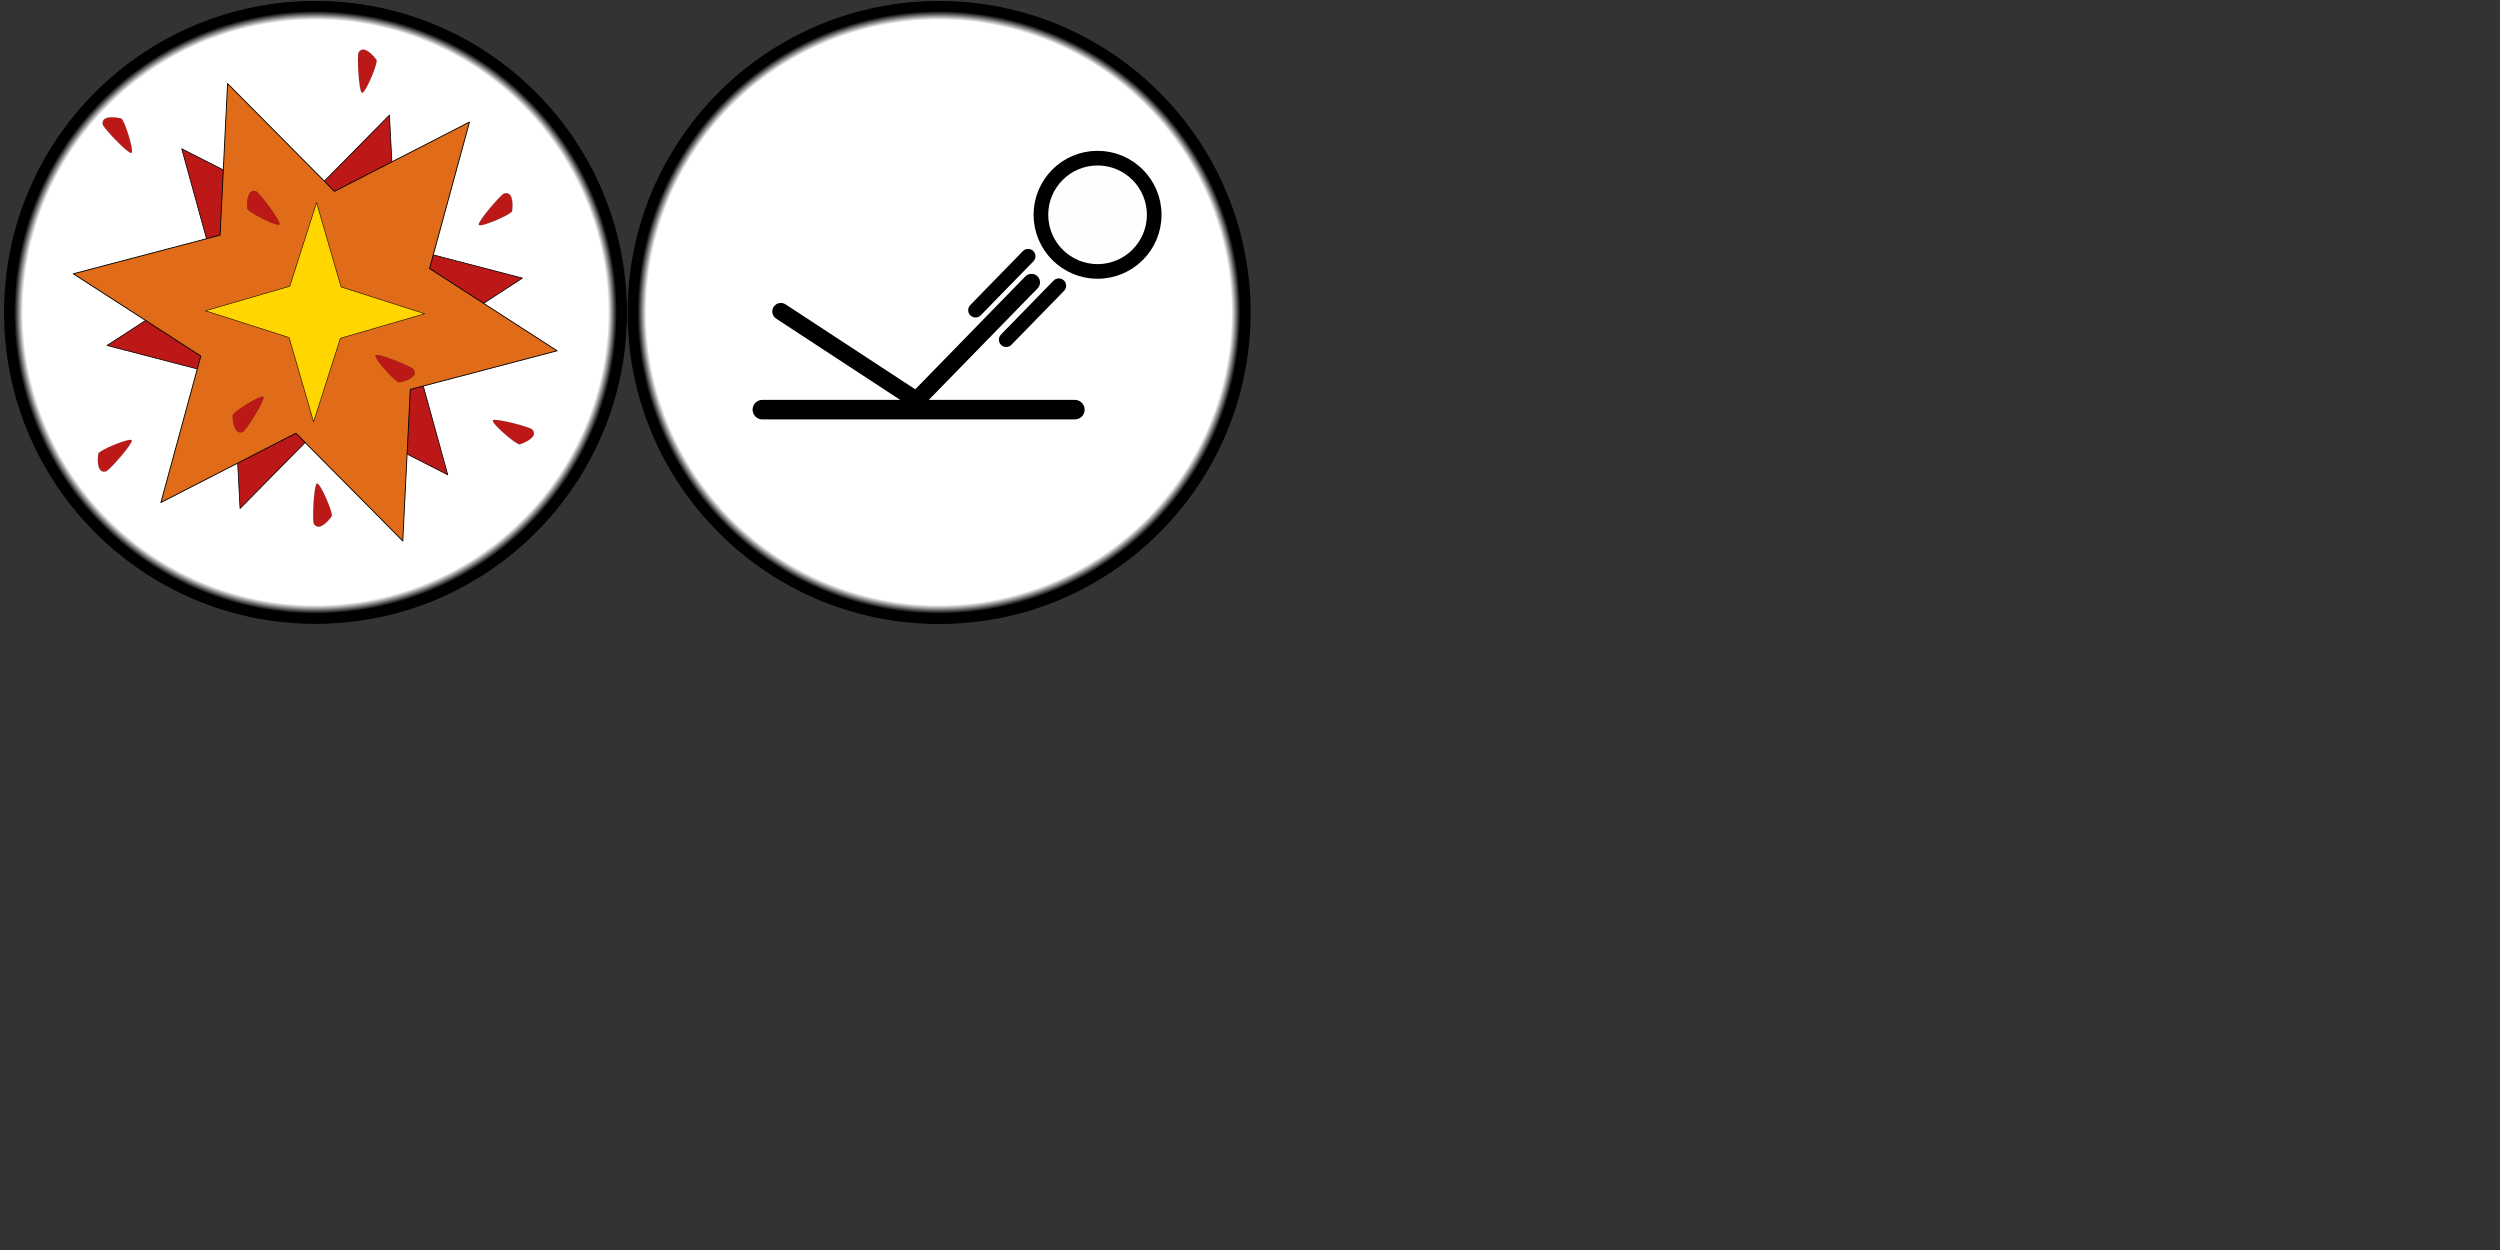 <?xml version="1.0" encoding="UTF-8" standalone="no"?>
<!-- Created with Inkscape (http://www.inkscape.org/) -->

<svg
   width="2048"
   height="1024"
   viewBox="0 0 541.867 270.933"
   version="1.1"
   id="svg1"
   inkscape:version="1.3.2 (091e20e, 2023-11-25, custom)"
   sodipodi:docname="SpecialBubbles.svg"
   inkscape:export-filename="BubblesPlain.svg"
   inkscape:export-xdpi="96"
   inkscape:export-ydpi="96"
   xmlns:inkscape="http://www.inkscape.org/namespaces/inkscape"
   xmlns:sodipodi="http://sodipodi.sourceforge.net/DTD/sodipodi-0.dtd"
   xmlns:xlink="http://www.w3.org/1999/xlink"
   xmlns="http://www.w3.org/2000/svg"
   xmlns:svg="http://www.w3.org/2000/svg">
  <rect x="0" y="0" width="541.867" height="270.933" fill="#333333" stroke="none"/>
  <sodipodi:namedview
     id="namedview1"
     pagecolor="#ffffff"
     bordercolor="#000000"
     borderopacity="0.25"
     inkscape:showpageshadow="2"
     inkscape:pageopacity="0.0"
     inkscape:pagecheckerboard="0"
     inkscape:deskcolor="#d1d1d1"
     inkscape:document-units="px"
     inkscape:zoom="0.36569515"
     inkscape:cx="1160.8029"
     inkscape:cy="950.24503"
     inkscape:window-width="1920"
     inkscape:window-height="1017"
     inkscape:window-x="-8"
     inkscape:window-y="-8"
     inkscape:window-maximized="1"
     inkscape:current-layer="layer1"
     showgrid="true">
    <inkscape:grid
       id="grid1"
       units="px"
       originx="0"
       originy="0"
       spacingx="33.867"
       spacingy="33.867"
       empcolor="#0099e5"
       empopacity="0.302"
       color="#0099e5"
       opacity="0.149"
       empspacing="4"
       dotted="false"
       gridanglex="30"
       gridanglez="30"
       visible="true" />
  </sodipodi:namedview>
  <defs
     id="defs1">
    <linearGradient
       id="linearGradient2"
       inkscape:collect="always">
      <stop
         style="stop-color:#ffffff;stop-opacity:1;"
         offset="0.932"
         id="stop2" />
      <stop
         style="stop-color:#000000;stop-opacity:1;"
         offset="0.96"
         id="stop3" />
    </linearGradient>
    <linearGradient
       id="linearGradient99"
       inkscape:collect="always">
      <stop
         style="stop-color:#ff9500;stop-opacity:1;"
         offset="0.1"
         id="stop97" />
      <stop
         style="stop-color:#c87e1f;stop-opacity:1;"
         offset="0.871"
         id="stop98" />
      <stop
         style="stop-color:#f28f16;stop-opacity:1;"
         offset="0.997"
         id="stop99" />
    </linearGradient>
    <linearGradient
       id="linearGradient96"
       inkscape:collect="always">
      <stop
         style="stop-color:#724f10;stop-opacity:0;"
         offset="0.917"
         id="stop95" />
      <stop
         style="stop-color:#9b661b;stop-opacity:1;"
         offset="1"
         id="stop96" />
    </linearGradient>
    <linearGradient
       id="linearGradient94"
       inkscape:collect="always">
      <stop
         style="stop-color:#726610;stop-opacity:0;"
         offset="0.917"
         id="stop93" />
      <stop
         style="stop-color:#856d14;stop-opacity:1;"
         offset="1"
         id="stop94" />
    </linearGradient>
    <linearGradient
       id="linearGradient92"
       inkscape:collect="always">
      <stop
         style="stop-color:#ffe400;stop-opacity:1;"
         offset="0.1"
         id="stop90" />
      <stop
         style="stop-color:#b29133;stop-opacity:1;"
         offset="0.894"
         id="stop91" />
      <stop
         style="stop-color:#e3b81b;stop-opacity:1;"
         offset="0.997"
         id="stop92" />
    </linearGradient>
    <linearGradient
       id="linearGradient89"
       inkscape:collect="always">
      <stop
         style="stop-color:#54237a;stop-opacity:0;"
         offset="0.917"
         id="stop88" />
      <stop
         style="stop-color:#46115c;stop-opacity:1;"
         offset="1"
         id="stop89" />
    </linearGradient>
    <linearGradient
       id="linearGradient87"
       inkscape:collect="always">
      <stop
         style="stop-color:#fe00ff;stop-opacity:1;"
         offset="0.1"
         id="stop85" />
      <stop
         style="stop-color:#431972;stop-opacity:1;"
         offset="0.894"
         id="stop86" />
      <stop
         style="stop-color:#8e0ab6;stop-opacity:1;"
         offset="0.997"
         id="stop87" />
    </linearGradient>
    <linearGradient
       id="linearGradient84"
       inkscape:collect="always">
      <stop
         style="stop-color:#188d7f;stop-opacity:0;"
         offset="0.917"
         id="stop83" />
      <stop
         style="stop-color:#005654;stop-opacity:1;"
         offset="1"
         id="stop84" />
    </linearGradient>
    <linearGradient
       id="linearGradient82"
       inkscape:collect="always">
      <stop
         style="stop-color:#00ffe9;stop-opacity:1;"
         offset="0.1"
         id="stop80" />
      <stop
         style="stop-color:#18746c;stop-opacity:1;"
         offset="0.894"
         id="stop81" />
      <stop
         style="stop-color:#1f958b;stop-opacity:1;"
         offset="0.997"
         id="stop82" />
    </linearGradient>
    <linearGradient
       id="linearGradient79"
       inkscape:collect="always">
      <stop
         style="stop-color:#23277a;stop-opacity:0;"
         offset="0.917"
         id="stop78" />
      <stop
         style="stop-color:#13115c;stop-opacity:1;"
         offset="1"
         id="stop79" />
    </linearGradient>
    <linearGradient
       id="linearGradient77"
       inkscape:collect="always">
      <stop
         style="stop-color:#002dff;stop-opacity:1;"
         offset="0.1"
         id="stop75" />
      <stop
         style="stop-color:#100f66;stop-opacity:1;"
         offset="0.894"
         id="stop76" />
      <stop
         style="stop-color:#1d24aa;stop-opacity:1;"
         offset="0.997"
         id="stop77" />
    </linearGradient>
    <linearGradient
       id="linearGradient74"
       inkscape:collect="always">
      <stop
         style="stop-color:#721010;stop-opacity:0;"
         offset="0.917"
         id="stop73" />
      <stop
         style="stop-color:#6c0100;stop-opacity:1;"
         offset="1"
         id="stop74" />
    </linearGradient>
    <linearGradient
       id="linearGradient72"
       inkscape:collect="always">
      <stop
         style="stop-color:#ff1900;stop-opacity:1;"
         offset="0.1"
         id="stop70" />
      <stop
         style="stop-color:#6b0d13;stop-opacity:1;"
         offset="0.894"
         id="stop71" />
      <stop
         style="stop-color:#a60c0f;stop-opacity:1;"
         offset="0.997"
         id="stop72" />
    </linearGradient>
    <linearGradient
       id="linearGradient17"
       inkscape:collect="always">
      <stop
         style="stop-color:#ffffff;stop-opacity:0.403;"
         offset="0"
         id="stop16" />
      <stop
         style="stop-color:#ffffff;stop-opacity:0;"
         offset="0.508"
         id="stop17" />
    </linearGradient>
    <linearGradient
       id="linearGradient14"
       inkscape:collect="always">
      <stop
         style="stop-color:#ffffff;stop-opacity:1;"
         offset="0.635"
         id="stop14" />
      <stop
         style="stop-color:#ffffff;stop-opacity:0;"
         offset="1"
         id="stop15" />
    </linearGradient>
    <linearGradient
       id="linearGradient13"
       inkscape:collect="always">
      <stop
         style="stop-color:#007608;stop-opacity:0;"
         offset="0.917"
         id="stop11" />
      <stop
         style="stop-color:#004f04;stop-opacity:1;"
         offset="1"
         id="stop12" />
    </linearGradient>
    <linearGradient
       id="linearGradient10"
       inkscape:collect="always">
      <stop
         style="stop-color:#7aec46;stop-opacity:1;"
         offset="0.1"
         id="stop8" />
      <stop
         style="stop-color:#216b0d;stop-opacity:1;"
         offset="0.894"
         id="stop9" />
      <stop
         style="stop-color:#238c08;stop-opacity:1;"
         offset="0.997"
         id="stop10" />
    </linearGradient>
    <radialGradient
       inkscape:collect="always"
       xlink:href="#linearGradient10"
       id="radialGradient2"
       cx="76.385"
       cy="54.933"
       fx="76.385"
       fy="54.933"
       r="49.088"
       gradientUnits="userSpaceOnUse"
       gradientTransform="matrix(1.357,0,0,1.357,-30.612,-25.007)" />
    <radialGradient
       inkscape:collect="always"
       xlink:href="#linearGradient13"
       id="radialGradient14"
       cx="101.653"
       cy="74.34"
       fx="101.653"
       fy="74.34"
       r="48.837"
       gradientUnits="userSpaceOnUse"
       gradientTransform="translate(-15.736,-4.16)" />
    <radialGradient
       inkscape:collect="always"
       xlink:href="#linearGradient14"
       id="radialGradient15"
       cx="64.372"
       cy="-57.623"
       fx="64.372"
       fy="-57.623"
       r="6.512"
       gradientTransform="matrix(1.701,-1.5673064e-8,-2.2027652e-8,3.078,-46.945,113.457)"
       gradientUnits="userSpaceOnUse" />
    <radialGradient
       inkscape:collect="always"
       xlink:href="#linearGradient14"
       id="radialGradient15-0"
       cx="64.372"
       cy="-57.623"
       fx="64.372"
       fy="-57.623"
       r="6.512"
       gradientTransform="matrix(1.111,-2.2481663e-8,0,1.939,2.565,160.809)"
       gradientUnits="userSpaceOnUse" />
    <radialGradient
       inkscape:collect="always"
       xlink:href="#linearGradient17"
       id="radialGradient14-8"
       cx="91.524"
       cy="49.018"
       fx="91.524"
       fy="49.018"
       r="48.837"
       gradientUnits="userSpaceOnUse"
       gradientTransform="translate(-15.736,-4.16)" />
    <radialGradient
       inkscape:collect="always"
       xlink:href="#linearGradient72"
       id="radialGradient2-7"
       cx="76.385"
       cy="54.933"
       fx="76.385"
       fy="54.933"
       r="49.088"
       gradientUnits="userSpaceOnUse"
       gradientTransform="matrix(1.207,0,0,1.207,165.963,-0.749)" />
    <radialGradient
       inkscape:collect="always"
       xlink:href="#linearGradient74"
       id="radialGradient14-6"
       cx="101.653"
       cy="74.34"
       fx="101.653"
       fy="74.34"
       r="48.837"
       gradientUnits="userSpaceOnUse"
       gradientTransform="matrix(0.889,0,0,0.889,179.194,17.793)" />
    <radialGradient
       inkscape:collect="always"
       xlink:href="#linearGradient17"
       id="radialGradient14-8-1"
       cx="91.524"
       cy="49.018"
       fx="91.524"
       fy="49.018"
       r="48.837"
       gradientUnits="userSpaceOnUse"
       gradientTransform="matrix(0.889,0,0,0.889,179.194,17.793)" />
    <radialGradient
       inkscape:collect="always"
       xlink:href="#linearGradient14"
       id="radialGradient15-4"
       cx="64.372"
       cy="-57.623"
       fx="64.372"
       fy="-57.623"
       r="6.512"
       gradientTransform="matrix(1.513,-1.3941055e-8,-1.9593405e-8,2.738,33.458,-74.864)"
       gradientUnits="userSpaceOnUse" />
    <radialGradient
       inkscape:collect="always"
       xlink:href="#linearGradient14"
       id="radialGradient15-0-6"
       cx="64.372"
       cy="-57.623"
       fx="64.372"
       fy="-57.623"
       r="6.512"
       gradientTransform="matrix(0.988,-1.9997244e-8,0,1.725,193.619,126.691)"
       gradientUnits="userSpaceOnUse" />
    <radialGradient
       inkscape:collect="always"
       xlink:href="#linearGradient77"
       id="radialGradient2-7-4"
       cx="76.385"
       cy="54.933"
       fx="76.385"
       fy="54.933"
       r="49.088"
       gradientUnits="userSpaceOnUse"
       gradientTransform="matrix(1.207,0,0,1.207,165.963,-0.749)" />
    <radialGradient
       inkscape:collect="always"
       xlink:href="#linearGradient79"
       id="radialGradient14-6-9"
       cx="101.653"
       cy="74.34"
       fx="101.653"
       fy="74.34"
       r="48.837"
       gradientUnits="userSpaceOnUse"
       gradientTransform="matrix(0.889,0,0,0.889,179.194,17.793)" />
    <radialGradient
       inkscape:collect="always"
       xlink:href="#linearGradient17"
       id="radialGradient14-8-1-0"
       cx="91.524"
       cy="49.018"
       fx="91.524"
       fy="49.018"
       r="48.837"
       gradientUnits="userSpaceOnUse"
       gradientTransform="matrix(0.889,0,0,0.889,179.194,17.793)" />
    <radialGradient
       inkscape:collect="always"
       xlink:href="#linearGradient14"
       id="radialGradient15-4-0"
       cx="64.372"
       cy="-57.623"
       fx="64.372"
       fy="-57.623"
       r="6.512"
       gradientTransform="matrix(1.513,-1.3941055e-8,-1.9593405e-8,2.738,33.458,-74.864)"
       gradientUnits="userSpaceOnUse" />
    <radialGradient
       inkscape:collect="always"
       xlink:href="#linearGradient14"
       id="radialGradient15-0-6-7"
       cx="64.372"
       cy="-57.623"
       fx="64.372"
       fy="-57.623"
       r="6.512"
       gradientTransform="matrix(0.988,-1.9997244e-8,0,1.725,193.619,126.691)"
       gradientUnits="userSpaceOnUse" />
    <radialGradient
       inkscape:collect="always"
       xlink:href="#linearGradient82"
       id="radialGradient2-5"
       cx="76.385"
       cy="54.933"
       fx="76.385"
       fy="54.933"
       r="49.088"
       gradientUnits="userSpaceOnUse"
       gradientTransform="matrix(1.357,0,0,1.357,-30.612,-25.007)" />
    <radialGradient
       inkscape:collect="always"
       xlink:href="#linearGradient84"
       id="radialGradient14-69"
       cx="101.653"
       cy="74.34"
       fx="101.653"
       fy="74.34"
       r="48.837"
       gradientUnits="userSpaceOnUse"
       gradientTransform="translate(-15.736,-4.16)" />
    <radialGradient
       inkscape:collect="always"
       xlink:href="#linearGradient17"
       id="radialGradient14-8-0"
       cx="91.524"
       cy="49.018"
       fx="91.524"
       fy="49.018"
       r="48.837"
       gradientUnits="userSpaceOnUse"
       gradientTransform="translate(-15.736,-4.16)" />
    <radialGradient
       inkscape:collect="always"
       xlink:href="#linearGradient14"
       id="radialGradient15-3"
       cx="64.372"
       cy="-57.623"
       fx="64.372"
       fy="-57.623"
       r="6.512"
       gradientTransform="matrix(1.701,-1.5673062e-8,-2.2027652e-8,3.078,-46.945,113.457)"
       gradientUnits="userSpaceOnUse" />
    <radialGradient
       inkscape:collect="always"
       xlink:href="#linearGradient14"
       id="radialGradient15-0-4"
       cx="64.372"
       cy="-57.623"
       fx="64.372"
       fy="-57.623"
       r="6.512"
       gradientTransform="matrix(1.111,-2.2481663e-8,0,1.939,2.565,160.809)"
       gradientUnits="userSpaceOnUse" />
    <radialGradient
       inkscape:collect="always"
       xlink:href="#linearGradient87"
       id="radialGradient2-7-4-7"
       cx="76.385"
       cy="54.933"
       fx="76.385"
       fy="54.933"
       r="49.088"
       gradientUnits="userSpaceOnUse"
       gradientTransform="matrix(1.207,0,0,1.207,165.963,-0.749)" />
    <radialGradient
       inkscape:collect="always"
       xlink:href="#linearGradient89"
       id="radialGradient14-6-9-2"
       cx="101.653"
       cy="74.34"
       fx="101.653"
       fy="74.34"
       r="48.837"
       gradientUnits="userSpaceOnUse"
       gradientTransform="matrix(0.889,0,0,0.889,179.194,17.793)" />
    <radialGradient
       inkscape:collect="always"
       xlink:href="#linearGradient17"
       id="radialGradient14-8-1-0-4"
       cx="91.524"
       cy="49.018"
       fx="91.524"
       fy="49.018"
       r="48.837"
       gradientUnits="userSpaceOnUse"
       gradientTransform="matrix(0.889,0,0,0.889,179.194,17.793)" />
    <radialGradient
       inkscape:collect="always"
       xlink:href="#linearGradient14"
       id="radialGradient15-4-0-4"
       cx="64.372"
       cy="-57.623"
       fx="64.372"
       fy="-57.623"
       r="6.512"
       gradientTransform="matrix(1.513,-1.3941055e-8,-1.9593405e-8,2.738,33.458,-74.864)"
       gradientUnits="userSpaceOnUse" />
    <radialGradient
       inkscape:collect="always"
       xlink:href="#linearGradient14"
       id="radialGradient15-0-6-7-3"
       cx="64.372"
       cy="-57.623"
       fx="64.372"
       fy="-57.623"
       r="6.512"
       gradientTransform="matrix(0.988,-1.9997244e-8,0,1.725,193.619,126.691)"
       gradientUnits="userSpaceOnUse" />
    <radialGradient
       inkscape:collect="always"
       xlink:href="#linearGradient99"
       id="radialGradient2-7-2"
       cx="76.385"
       cy="54.933"
       fx="76.385"
       fy="54.933"
       r="49.088"
       gradientUnits="userSpaceOnUse"
       gradientTransform="matrix(1.207,0,0,1.207,165.963,-0.749)" />
    <radialGradient
       inkscape:collect="always"
       xlink:href="#linearGradient96"
       id="radialGradient14-6-7"
       cx="101.653"
       cy="74.34"
       fx="101.653"
       fy="74.34"
       r="48.837"
       gradientUnits="userSpaceOnUse"
       gradientTransform="matrix(0.889,0,0,0.889,179.194,17.793)" />
    <radialGradient
       inkscape:collect="always"
       xlink:href="#linearGradient17"
       id="radialGradient14-8-1-6"
       cx="91.524"
       cy="49.018"
       fx="91.524"
       fy="49.018"
       r="48.837"
       gradientUnits="userSpaceOnUse"
       gradientTransform="matrix(0.889,0,0,0.889,179.194,17.793)" />
    <radialGradient
       inkscape:collect="always"
       xlink:href="#linearGradient14"
       id="radialGradient15-4-2"
       cx="64.372"
       cy="-57.623"
       fx="64.372"
       fy="-57.623"
       r="6.512"
       gradientTransform="matrix(1.513,-1.3941054e-8,-1.9593405e-8,2.738,33.458,-74.864)"
       gradientUnits="userSpaceOnUse" />
    <radialGradient
       inkscape:collect="always"
       xlink:href="#linearGradient14"
       id="radialGradient15-0-6-2"
       cx="64.372"
       cy="-57.623"
       fx="64.372"
       fy="-57.623"
       r="6.512"
       gradientTransform="matrix(0.988,-1.9997244e-8,0,1.725,193.619,126.691)"
       gradientUnits="userSpaceOnUse" />
    <radialGradient
       inkscape:collect="always"
       xlink:href="#linearGradient92"
       id="radialGradient2-7-8"
       cx="76.385"
       cy="54.933"
       fx="76.385"
       fy="54.933"
       r="49.088"
       gradientUnits="userSpaceOnUse"
       gradientTransform="matrix(1.207,0,0,1.207,165.963,-0.749)" />
    <radialGradient
       inkscape:collect="always"
       xlink:href="#linearGradient94"
       id="radialGradient14-6-5"
       cx="101.653"
       cy="74.34"
       fx="101.653"
       fy="74.34"
       r="48.837"
       gradientUnits="userSpaceOnUse"
       gradientTransform="matrix(0.889,0,0,0.889,179.194,17.793)" />
    <radialGradient
       inkscape:collect="always"
       xlink:href="#linearGradient17"
       id="radialGradient14-8-1-7"
       cx="91.524"
       cy="49.018"
       fx="91.524"
       fy="49.018"
       r="48.837"
       gradientUnits="userSpaceOnUse"
       gradientTransform="matrix(0.889,0,0,0.889,179.194,17.793)" />
    <radialGradient
       inkscape:collect="always"
       xlink:href="#linearGradient14"
       id="radialGradient15-4-7"
       cx="64.372"
       cy="-57.623"
       fx="64.372"
       fy="-57.623"
       r="6.512"
       gradientTransform="matrix(1.513,-1.3941054e-8,-1.9593405e-8,2.738,33.458,-74.864)"
       gradientUnits="userSpaceOnUse" />
    <radialGradient
       inkscape:collect="always"
       xlink:href="#linearGradient14"
       id="radialGradient15-0-6-3"
       cx="64.372"
       cy="-57.623"
       fx="64.372"
       fy="-57.623"
       r="6.512"
       gradientTransform="matrix(0.988,-1.9997244e-8,0,1.725,193.619,126.691)"
       gradientUnits="userSpaceOnUse" />
    <radialGradient
       inkscape:collect="always"
       xlink:href="#linearGradient2"
       id="radialGradient3"
       cx="182.734"
       cy="83.919"
       fx="182.734"
       fy="83.919"
       r="43.866"
       gradientUnits="userSpaceOnUse" />
    <radialGradient
       inkscape:collect="always"
       xlink:href="#linearGradient2"
       id="radialGradient4"
       gradientUnits="userSpaceOnUse"
       cx="182.734"
       cy="83.919"
       fx="182.734"
       fy="83.919"
       r="43.866"
       gradientTransform="matrix(1.551,0,0,1.551,-79.919,-62.445)" />
  </defs>
  <g
     inkscape:label="Calque 1"
     inkscape:groupmode="layer"
     id="layer1"
     style="display:none">
    <g
       id="g74"
       inkscape:label="Red"
       transform="matrix(1.551,0,0,1.551,-215.038,-62.445)">
      <circle
         style="fill:url(#radialGradient2-7);fill-opacity:1;stroke:#ae321f;stroke-width:0.448;stroke-dasharray:none;stroke-opacity:1"
         id="path1-5"
         cx="269.614"
         cy="83.919"
         r="43.44"
         inkscape:label="MainColor" />
      <circle
         style="fill:url(#radialGradient14-6);stroke:none;stroke-width:0.448;stroke-dasharray:none;stroke-opacity:1"
         id="circle10-9"
         cx="269.614"
         cy="83.919"
         r="43.44"
         inkscape:label="ColorReflexion" />
      <circle
         style="fill:url(#radialGradient14-8-1);stroke:none;stroke-width:0.448;stroke-dasharray:none;stroke-opacity:1"
         id="circle10-2-7"
         cx="269.614"
         cy="83.919"
         r="43.44"
         inkscape:label="WhiteShading" />
      <ellipse
         style="fill:url(#radialGradient15-4);stroke:none;stroke-width:0.787;stroke-dasharray:none;stroke-opacity:1"
         id="path14-1"
         cx="130.874"
         cy="-232.615"
         rx="9.854"
         ry="17.826"
         transform="matrix(0.326,0.945,-0.959,0.282,0,0)"
         inkscape:label="ReflexionLarge" />
      <ellipse
         style="fill:url(#radialGradient15-0-6);stroke:none;stroke-width:0.505;stroke-dasharray:none;stroke-opacity:1"
         id="path14-6-6"
         cx="257.235"
         cy="27.299"
         rx="6.435"
         ry="11.231"
         transform="matrix(0.981,0.193,-0.333,0.943,0,0)"
         inkscape:label="ReflexionSmall" />
    </g>
    <g
       id="g74-6"
       inkscape:label="Orange"
       transform="matrix(1.551,0,0,1.551,-79.572,-62.445)">
      <circle
         style="fill:url(#radialGradient2-7-2);fill-opacity:1;stroke:#ae661f;stroke-width:0.448;stroke-dasharray:none;stroke-opacity:1"
         id="path1-5-0"
         cx="269.614"
         cy="83.919"
         r="43.44"
         inkscape:label="MainColor" />
      <circle
         style="fill:url(#radialGradient14-6-7);stroke:none;stroke-width:0.448;stroke-dasharray:none;stroke-opacity:1"
         id="circle10-9-1"
         cx="269.614"
         cy="83.919"
         r="43.44"
         inkscape:label="ColorReflexion" />
      <circle
         style="fill:url(#radialGradient14-8-1-6);stroke:none;stroke-width:0.448;stroke-dasharray:none;stroke-opacity:1"
         id="circle10-2-7-0"
         cx="269.614"
         cy="83.919"
         r="43.44"
         inkscape:label="WhiteShading" />
      <ellipse
         style="fill:url(#radialGradient15-4-2);stroke:none;stroke-width:0.787;stroke-dasharray:none;stroke-opacity:1"
         id="path14-1-5"
         cx="130.874"
         cy="-232.615"
         rx="9.854"
         ry="17.826"
         transform="matrix(0.326,0.945,-0.959,0.282,0,0)"
         inkscape:label="ReflexionLarge" />
      <ellipse
         style="fill:url(#radialGradient15-0-6-2);stroke:none;stroke-width:0.505;stroke-dasharray:none;stroke-opacity:1"
         id="path14-6-6-0"
         cx="257.235"
         cy="27.299"
         rx="6.435"
         ry="11.231"
         transform="matrix(0.981,0.193,-0.333,0.943,0,0)"
         inkscape:label="ReflexionSmall" />
    </g>
    <g
       id="g74-7"
       inkscape:label="Yellow"
       transform="matrix(1.551,0,0,1.551,55.895,-62.445)">
      <circle
         style="fill:url(#radialGradient2-7-8);fill-opacity:1;stroke:#967c16;stroke-width:0.448;stroke-dasharray:none;stroke-opacity:1"
         id="path1-5-1"
         cx="269.614"
         cy="83.919"
         r="43.44"
         inkscape:label="MainColor" />
      <circle
         style="fill:url(#radialGradient14-6-5);stroke:none;stroke-width:0.448;stroke-dasharray:none;stroke-opacity:1"
         id="circle10-9-2"
         cx="269.614"
         cy="83.919"
         r="43.44"
         inkscape:label="ColorReflexion" />
      <circle
         style="fill:url(#radialGradient14-8-1-7);stroke:none;stroke-width:0.448;stroke-dasharray:none;stroke-opacity:1"
         id="circle10-2-7-09"
         cx="269.614"
         cy="83.919"
         r="43.44"
         inkscape:label="WhiteShading" />
      <ellipse
         style="fill:url(#radialGradient15-4-7);stroke:none;stroke-width:0.787;stroke-dasharray:none;stroke-opacity:1"
         id="path14-1-8"
         cx="130.874"
         cy="-232.615"
         rx="9.854"
         ry="17.826"
         transform="matrix(0.326,0.945,-0.959,0.282,0,0)"
         inkscape:label="ReflexionLarge" />
      <ellipse
         style="fill:url(#radialGradient15-0-6-3);stroke:none;stroke-width:0.505;stroke-dasharray:none;stroke-opacity:1"
         id="path14-6-6-35"
         cx="257.235"
         cy="27.299"
         rx="6.435"
         ry="11.231"
         transform="matrix(0.981,0.193,-0.333,0.943,0,0)"
         inkscape:label="ReflexionSmall" />
    </g>
    <g
       id="g17"
       transform="matrix(1.38,0,0,1.38,-50.816,106.364)"
       inkscape:label="Green"
       inkscape:export-filename="green"
       inkscape:export-xdpi="96"
       inkscape:export-ydpi="96">
      <circle
         style="fill:url(#radialGradient2);fill-opacity:1;stroke:#024f00;stroke-width:0.503;stroke-dasharray:none;stroke-opacity:1"
         id="path1"
         cx="85.917"
         cy="70.18"
         r="48.837"
         inkscape:label="MainColor" />
      <circle
         style="fill:url(#radialGradient14);stroke:none;stroke-width:0.503;stroke-dasharray:none;stroke-opacity:1"
         id="circle10"
         cx="85.917"
         cy="70.18"
         r="48.837"
         inkscape:label="ColorReflexion" />
      <circle
         style="fill:url(#radialGradient14-8);stroke:none;stroke-width:0.503;stroke-dasharray:none;stroke-opacity:1"
         id="circle10-2"
         cx="85.917"
         cy="70.18"
         r="48.837"
         inkscape:label="WhiteShading" />
      <ellipse
         style="fill:url(#radialGradient15);stroke:none;stroke-width:0.885;stroke-dasharray:none;stroke-opacity:1"
         id="path14"
         cx="62.574"
         cy="-63.892"
         rx="11.078"
         ry="20.041"
         transform="matrix(0.326,0.945,-0.959,0.282,0,0)"
         inkscape:label="ReflexionLarge" />
      <ellipse
         style="fill:url(#radialGradient15-0);stroke:none;stroke-width:0.567;stroke-dasharray:none;stroke-opacity:1"
         id="path14-6"
         cx="74.084"
         cy="49.069"
         rx="7.235"
         ry="12.627"
         transform="matrix(0.981,0.193,-0.333,0.943,0,0)"
         inkscape:label="ReflexionSmall" />
    </g>
    <g
       id="g17-7"
       transform="matrix(1.38,0,0,1.38,84.65,106.364)"
       inkscape:label="Cyan">
      <circle
         style="fill:url(#radialGradient2-5);fill-opacity:1;stroke:#164750;stroke-width:0.503;stroke-dasharray:none;stroke-opacity:1"
         id="path1-6"
         cx="85.917"
         cy="70.18"
         r="48.837"
         inkscape:label="MainColor" />
      <circle
         style="fill:url(#radialGradient14-69);stroke:none;stroke-width:0.503;stroke-dasharray:none;stroke-opacity:1"
         id="circle10-4"
         cx="85.917"
         cy="70.18"
         r="48.837"
         inkscape:label="ColorReflexion" />
      <circle
         style="fill:url(#radialGradient14-8-0);stroke:none;stroke-width:0.503;stroke-dasharray:none;stroke-opacity:1"
         id="circle10-2-0"
         cx="85.917"
         cy="70.18"
         r="48.837"
         inkscape:label="WhiteShading" />
      <ellipse
         style="fill:url(#radialGradient15-3);stroke:none;stroke-width:0.885;stroke-dasharray:none;stroke-opacity:1"
         id="path14-0"
         cx="62.574"
         cy="-63.892"
         rx="11.078"
         ry="20.041"
         transform="matrix(0.326,0.945,-0.959,0.282,0,0)"
         inkscape:label="ReflexionLarge" />
      <ellipse
         style="fill:url(#radialGradient15-0-4);stroke:none;stroke-width:0.567;stroke-dasharray:none;stroke-opacity:1"
         id="path14-6-67"
         cx="74.084"
         cy="49.069"
         rx="7.235"
         ry="12.627"
         transform="matrix(0.981,0.193,-0.333,0.943,0,0)"
         inkscape:label="ReflexionSmall" />
    </g>
    <g
       id="g74-1"
       transform="matrix(1.551,0,0,1.551,-79.572,73.021)"
       inkscape:label="Blue">
      <circle
         style="fill:url(#radialGradient2-7-4);fill-opacity:1;stroke:#1a1567;stroke-width:0.448;stroke-dasharray:none;stroke-opacity:1"
         id="path1-5-8"
         cx="269.614"
         cy="83.919"
         r="43.44"
         inkscape:label="MainColor" />
      <circle
         style="fill:url(#radialGradient14-6-9);stroke:none;stroke-width:0.448;stroke-dasharray:none;stroke-opacity:1"
         id="circle10-9-3"
         cx="269.614"
         cy="83.919"
         r="43.44"
         inkscape:label="ColorReflexion" />
      <circle
         style="fill:url(#radialGradient14-8-1-0);stroke:none;stroke-width:0.448;stroke-dasharray:none;stroke-opacity:1"
         id="circle10-2-7-8"
         cx="269.614"
         cy="83.919"
         r="43.44"
         inkscape:label="WhiteShading" />
      <ellipse
         style="fill:url(#radialGradient15-4-0);stroke:none;stroke-width:0.787;stroke-dasharray:none;stroke-opacity:1"
         id="path14-1-7"
         cx="130.874"
         cy="-232.615"
         rx="9.854"
         ry="17.826"
         transform="matrix(0.326,0.945,-0.959,0.282,0,0)"
         inkscape:label="ReflexionLarge" />
      <ellipse
         style="fill:url(#radialGradient15-0-6-7);stroke:none;stroke-width:0.505;stroke-dasharray:none;stroke-opacity:1"
         id="path14-6-6-3"
         cx="257.235"
         cy="27.299"
         rx="6.435"
         ry="11.231"
         transform="matrix(0.981,0.193,-0.333,0.943,0,0)"
         inkscape:label="ReflexionSmall" />
    </g>
    <g
       id="g74-1-5"
       transform="matrix(1.551,0,0,1.551,55.895,73.021)"
       inkscape:label="Purple">
      <circle
         style="fill:url(#radialGradient2-7-4-7);fill-opacity:1;stroke:#1a1567;stroke-width:0.448;stroke-dasharray:none;stroke-opacity:1"
         id="path1-5-8-3"
         cx="269.614"
         cy="83.919"
         r="43.44"
         inkscape:label="MainColor" />
      <circle
         style="fill:url(#radialGradient14-6-9-2);stroke:none;stroke-width:0.448;stroke-dasharray:none;stroke-opacity:1"
         id="circle10-9-3-4"
         cx="269.614"
         cy="83.919"
         r="43.44"
         inkscape:label="ColorReflexion" />
      <circle
         style="fill:url(#radialGradient14-8-1-0-4);stroke:none;stroke-width:0.448;stroke-dasharray:none;stroke-opacity:1"
         id="circle10-2-7-8-9"
         cx="269.614"
         cy="83.919"
         r="43.44"
         inkscape:label="WhiteShading" />
      <ellipse
         style="fill:url(#radialGradient15-4-0-4);stroke:none;stroke-width:0.787;stroke-dasharray:none;stroke-opacity:1"
         id="path14-1-7-2"
         cx="130.874"
         cy="-232.615"
         rx="9.854"
         ry="17.826"
         transform="matrix(0.326,0.945,-0.959,0.282,0,0)"
         inkscape:label="ReflexionLarge" />
      <ellipse
         style="fill:url(#radialGradient15-0-6-7-3);stroke:none;stroke-width:0.505;stroke-dasharray:none;stroke-opacity:1"
         id="path14-6-6-3-1"
         cx="257.235"
         cy="27.299"
         rx="6.435"
         ry="11.231"
         transform="matrix(0.981,0.193,-0.333,0.943,0,0)"
         inkscape:label="ReflexionSmall" />
    </g>
  </g>
  <g
     inkscape:groupmode="layer"
     id="layer2"
     inkscape:label="Calque 2">
    <g
       id="g26"
       inkscape:label="Bouncy">
      <circle
         style="fill:url(#radialGradient4);fill-opacity:1;stroke:#000000;stroke-width:0.265;stroke-dasharray:none;stroke-opacity:1"
         id="circle3"
         cx="203.547"
         cy="67.733"
         r="67.386"
         inkscape:label="Back" />
      <g
         id="g25"
         inkscape:label="Bouncy Icon">
        <path
           style="fill:#000000;fill-opacity:1;stroke:#000000;stroke-width:4.233;stroke-linecap:round;stroke-linejoin:round;stroke-dasharray:none;stroke-opacity:1"
           d="m 165.241,88.792 h 67.733 v 0"
           id="path18" />
        <circle
           style="fill:#fefefe;fill-opacity:1;stroke:#000000;stroke-width:3.175;stroke-linecap:round;stroke-linejoin:round;stroke-dasharray:none;stroke-opacity:1"
           id="path21"
           cx="237.893"
           cy="46.555"
           r="12.278" />
        <path
           style="fill:#000000;fill-opacity:1;stroke:#000000;stroke-width:3.704;stroke-linecap:round;stroke-linejoin:round;stroke-dasharray:none;stroke-opacity:1"
           d="m 169.244,67.514 28.264,18.513 v 0"
           id="path22" />
        <path
           style="fill:#000000;fill-opacity:1;stroke:#000000;stroke-width:3.704;stroke-linecap:round;stroke-linejoin:round;stroke-dasharray:none;stroke-opacity:1"
           d="M 198.692,86.707 223.568,61.206"
           id="path23"
           sodipodi:nodetypes="cc" />
        <path
           style="fill:#000000;fill-opacity:1;stroke:#000000;stroke-width:3.175;stroke-linecap:round;stroke-linejoin:round;stroke-dasharray:none;stroke-opacity:1"
           d="M 218.09,73.62 229.493,61.931"
           id="path24"
           sodipodi:nodetypes="cc" />
        <path
           style="fill:#000000;fill-opacity:1;stroke:#000000;stroke-width:3.175;stroke-linecap:round;stroke-linejoin:round;stroke-dasharray:none;stroke-opacity:1"
           d="M 211.44,67.225 222.843,55.536"
           id="path25"
           sodipodi:nodetypes="cc" />
      </g>
    </g>
    <g
       id="g18"
       inkscape:label="Explosive">
      <circle
         style="fill:url(#radialGradient3);fill-opacity:1;stroke:#000000;stroke-width:0.171;stroke-dasharray:none;stroke-opacity:1"
         id="circle1"
         cx="182.734"
         cy="83.919"
         r="43.44"
         inkscape:label="Back"
         transform="matrix(1.551,0,0,1.551,-215.038,-62.445)" />
      <g
         id="g16"
         inkscape:label="Explosion Icon"
         transform="matrix(0.729,0,0,0.729,-209.645,-23.034)">
        <path
           sodipodi:type="star"
           style="fill:#bc1818;fill-opacity:1;stroke:#000000;stroke-width:0.265;stroke-linecap:round;stroke-linejoin:round;stroke-dasharray:none;stroke-opacity:1"
           id="path5"
           inkscape:flatsided="false"
           sodipodi:sides="6"
           sodipodi:cx="381.28864"
           sodipodi:cy="124.44336"
           sodipodi:r1="72.826736"
           sodipodi:r2="36.413368"
           sodipodi:arg1="1.205049"
           sodipodi:arg2="1.7286478"
           inkscape:rounded="0"
           inkscape:randomized="0"
           d="m 407.335,192.453 -31.77,-32.049 -40.151,20.601 11.87,-43.538 -37.916,-24.471 43.641,-11.489 2.235,-45.072 31.77,32.049 40.151,-20.601 -11.87,43.538 37.916,24.471 -43.641,11.489 z"
           transform="matrix(0.641,0.572,-0.572,0.641,207.932,-173.569)" />
        <path
           sodipodi:type="star"
           style="fill:#e06b19;fill-opacity:1;stroke:#000000;stroke-width:0.265;stroke-linecap:round;stroke-linejoin:round;stroke-dasharray:none;stroke-opacity:1"
           id="path4"
           inkscape:flatsided="false"
           sodipodi:sides="6"
           sodipodi:cx="381.28864"
           sodipodi:cy="124.44336"
           sodipodi:r1="72.826736"
           sodipodi:r2="36.413368"
           sodipodi:arg1="1.205049"
           sodipodi:arg2="1.7286478"
           inkscape:rounded="0"
           inkscape:randomized="0"
           d="m 407.335,192.453 -31.77,-32.049 -40.151,20.601 11.87,-43.538 -37.916,-24.471 43.641,-11.489 2.235,-45.072 31.77,32.049 40.151,-20.601 -11.87,43.538 37.916,24.471 -43.641,11.489 z" />
        <path
           sodipodi:type="star"
           style="fill:#ffd600;fill-opacity:1;stroke:#000000;stroke-width:0.265;stroke-linecap:round;stroke-linejoin:round;stroke-dasharray:none;stroke-opacity:1"
           id="path6"
           inkscape:flatsided="false"
           sodipodi:sides="4"
           sodipodi:cx="376.22409"
           sodipodi:cy="117.20828"
           sodipodi:r1="53.544472"
           sodipodi:r2="17.711605"
           sodipodi:arg1="1.584309"
           sodipodi:arg2="2.3697072"
           inkscape:rounded="0"
           inkscape:randomized="0"
           d="m 375.501,170.748 -11.969,-41.186 -40.847,-13.077 41.186,-11.969 13.077,-40.848 11.969,41.186 40.847,13.077 -41.186,11.969 z"
           transform="matrix(0.609,0,0,0.609,152.14,53.055)" />
        <path
           id="path7"
           style="fill:#bc1818;stroke:#000000;stroke-width:0.04;stroke-linecap:round;stroke-linejoin:round;stroke-dasharray:none"
           inkscape:transform-center-x="-0.18483513"
           inkscape:transform-center-y="-1.1040971"
           d="m 361.081,93.561 c -0.188,-2.701 0.387,-5.876 2.639,-5.056 0.99,0.36 7.293,8.815 6.939,9.759 -0.355,0.945 -9.507,-3.697 -9.578,-4.703 z"
           sodipodi:nodetypes="ssss" />
        <path
           id="path8"
           style="fill:#bc1818;stroke:#000000;stroke-width:0.04;stroke-linecap:round;stroke-linejoin:round;stroke-dasharray:none"
           inkscape:transform-center-x="2.3465458"
           inkscape:transform-center-y="-5.7101646"
           d="m 323.571,66.833 c -2.631,-0.639 -5.857,-0.604 -5.427,1.753 0.189,1.036 7.467,8.668 8.458,8.477 0.991,-0.191 -2.05,-9.993 -3.03,-10.231 z"
           sodipodi:nodetypes="ssss" />
        <path
           id="path9"
           style="fill:#bc1818;stroke:#000000;stroke-width:0.04;stroke-linecap:round;stroke-linejoin:round;stroke-dasharray:none"
           inkscape:transform-center-x="-4.7287989"
           inkscape:transform-center-y="4.8085564"
           d="m 442.142,163.672 c 2.573,-0.841 5.298,-2.569 3.692,-4.347 -0.706,-0.782 -10.911,-3.442 -11.653,-2.758 -0.742,0.684 7.002,7.418 7.961,7.105 z"
           sodipodi:nodetypes="ssss" />
        <path
           id="path10"
           style="fill:#bc1818;stroke:#000000;stroke-width:0.04;stroke-linecap:round;stroke-linejoin:round;stroke-dasharray:none"
           inkscape:transform-center-x="5.6071406"
           inkscape:transform-center-y="2.8002866"
           d="m 316.833,166.487 c -0.399,2.678 -0.073,5.888 2.236,5.247 1.015,-0.282 7.959,-8.219 7.679,-9.188 -0.28,-0.969 -9.767,2.943 -9.915,3.941 z"
           sodipodi:nodetypes="ssss" />
        <path
           id="path11"
           style="fill:#bc1818;stroke:#000000;stroke-width:0.04;stroke-linecap:round;stroke-linejoin:round;stroke-dasharray:none"
           inkscape:transform-center-x="-5.5925035"
           inkscape:transform-center-y="-2.8606534"
           d="m 439.813,94.344 c 0.365,-2.682 -2e-5,-5.888 -2.301,-5.219 -1.011,0.294 -7.857,8.317 -7.565,9.282 0.292,0.966 9.73,-3.064 9.866,-4.063 z"
           sodipodi:nodetypes="ssss" />
        <path
           id="path12"
           style="fill:#bc1818;stroke:#000000;stroke-width:0.04;stroke-linecap:round;stroke-linejoin:round;stroke-dasharray:none"
           inkscape:transform-center-x="-3.2508446"
           inkscape:transform-center-y="-5.5418905"
           d="m 399.486,49.396 c -1.593,-2.189 -4.076,-4.25 -5.273,-2.174 -0.526,0.912 0.086,11.441 0.965,11.936 0.879,0.495 4.901,-8.946 4.308,-9.762 z"
           sodipodi:nodetypes="ssss" />
        <path
           id="path13"
           style="fill:#bc1818;stroke:#000000;stroke-width:0.04;stroke-linecap:round;stroke-linejoin:round;stroke-dasharray:none"
           inkscape:transform-center-x="-3.3197855"
           inkscape:transform-center-y="5.5268831"
           d="m 386.172,185.11 c -1.576,2.202 -4.042,4.282 -5.255,2.216 -0.533,-0.908 -0.005,-11.441 0.87,-11.943 0.875,-0.502 4.973,8.907 4.385,9.727 z"
           sodipodi:nodetypes="ssss" />
        <path
           id="path15"
           style="fill:#bc1818;stroke:#000000;stroke-width:0.04;stroke-linecap:round;stroke-linejoin:round;stroke-dasharray:none"
           inkscape:transform-center-x="-4.2770847"
           inkscape:transform-center-y="5.1298613"
           d="m 406.295,145.273 c 2.659,-0.509 5.581,-1.877 4.213,-3.844 -0.601,-0.865 -10.387,-4.796 -11.21,-4.212 -0.822,0.584 6.006,8.245 6.997,8.056 z"
           sodipodi:nodetypes="ssss" />
        <path
           id="path16"
           style="fill:#bc1818;stroke:#000000;stroke-width:0.04;stroke-linecap:round;stroke-linejoin:round;stroke-dasharray:none"
           inkscape:transform-center-x="5.4183705"
           inkscape:transform-center-y="3.5632483"
           d="m 356.76,155.144 c 0.043,2.707 0.887,5.821 3.061,4.813 0.955,-0.443 6.514,-9.405 6.081,-10.316 -0.434,-0.911 -9.157,4.495 -9.141,5.503 z"
           sodipodi:nodetypes="ssss" />
      </g>
    </g>
  </g>
</svg>
